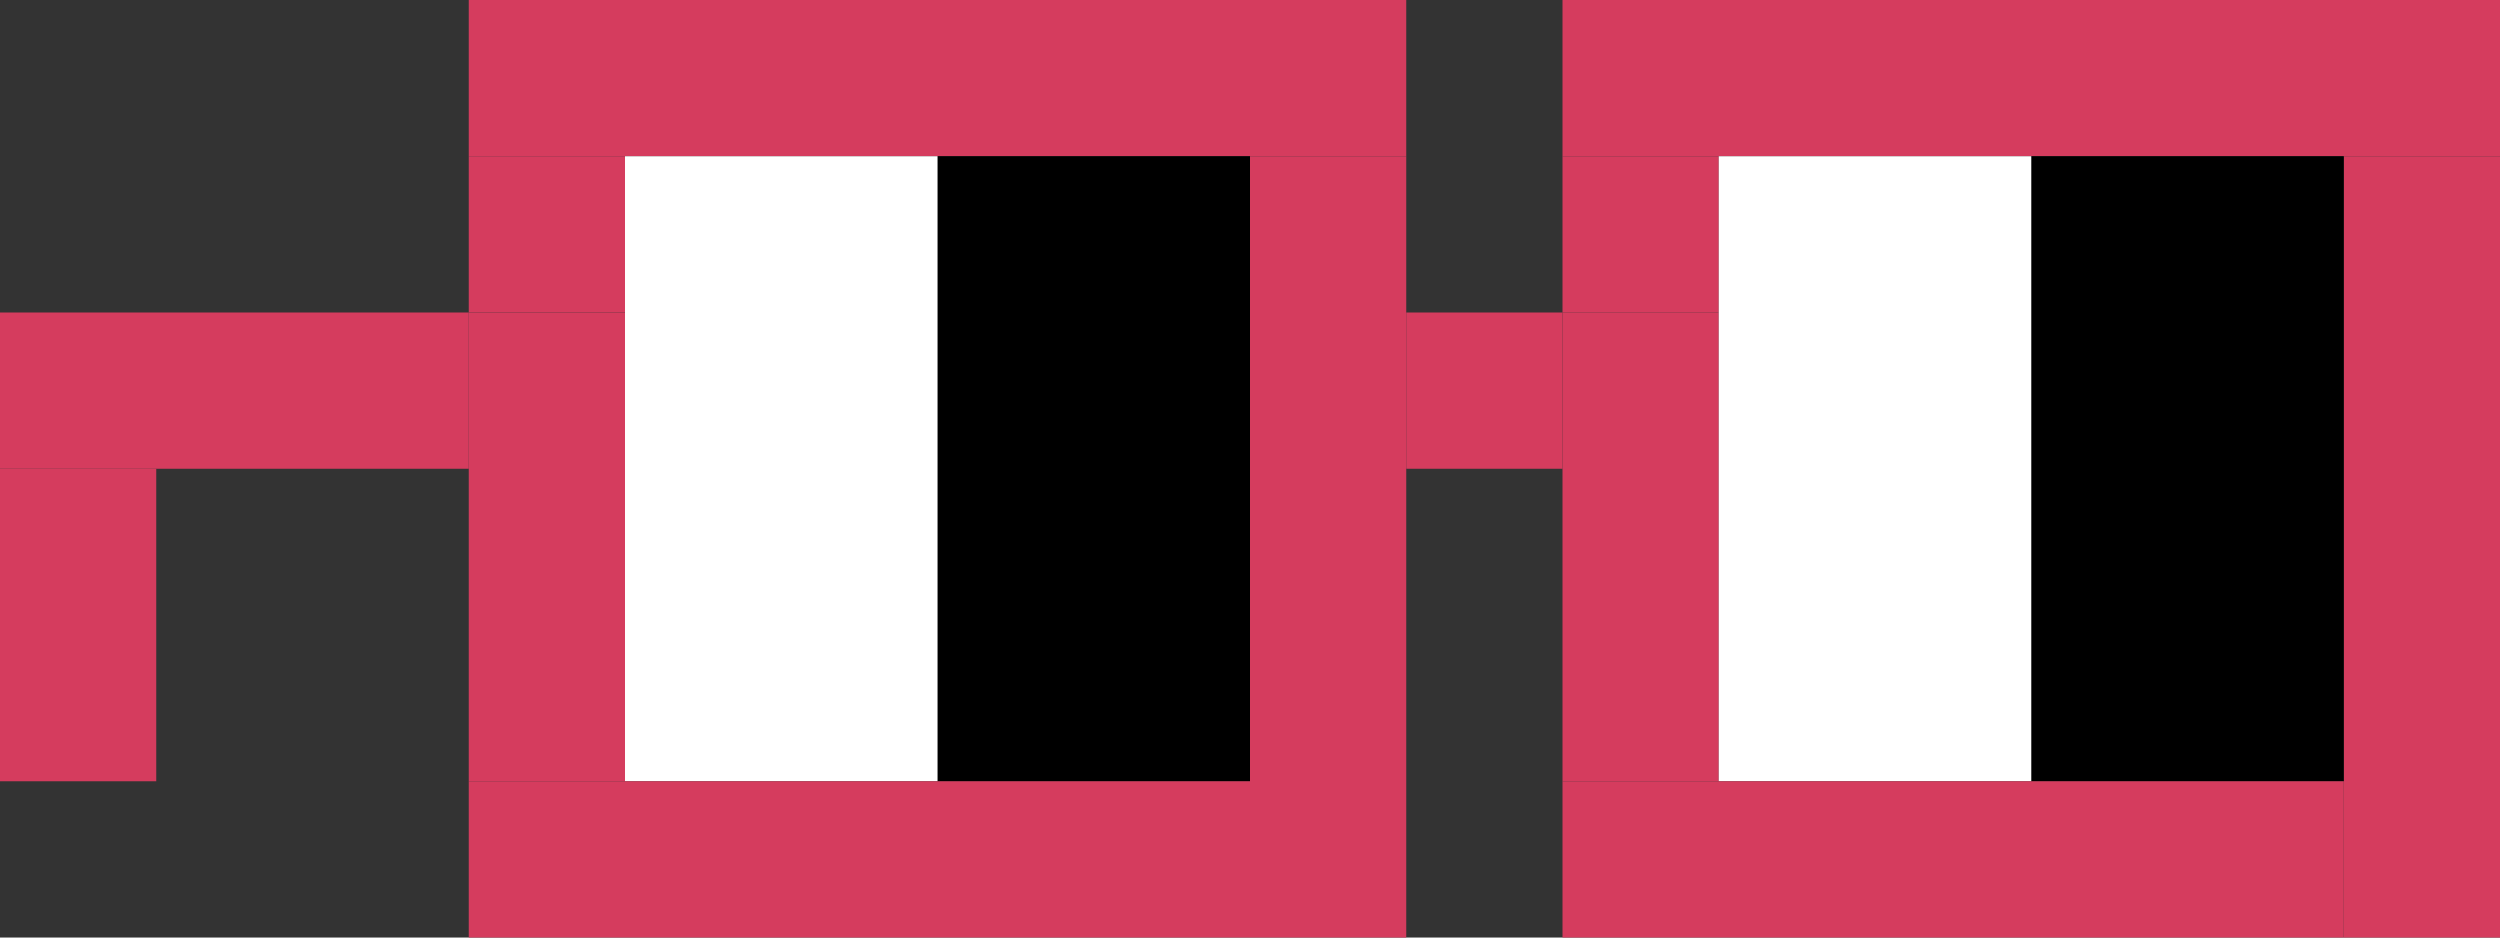 <svg xmlns="http://www.w3.org/2000/svg" width="16" height="6" fill="none" xmlns:v="https://vecta.io/nano"><rect width="100%" height="100%" fill="#333333" stroke="none"/><g clip-path="url(#A)"><g fill="#d53c5e"><path d="M3 1h1v1H3z"/><path d="M3 0h6v1H3zM0 2h3v1H0zm9 0h1v1H9z"/><path d="M0 3h1v2H0zm3-1h1v3H3zm5-1h1v5H8z"/></g><path fill="#000" d="M6 1h2v4H6z"/><path fill="#fff" d="M4 1h2v4H4z"/><g fill="#d53c5e"><path d="M3 5h5v1H3zm7-4h1v1h-1z"/><path d="M10 0h6v1h-6zm0 2h1v3h-1z"/><path d="M15 1h1v5h-1z"/></g><path fill="#000" d="M13 1h2v4h-2z"/><path fill="#fff" d="M11 1h2v4h-2z"/><path fill="#d53c5e" d="M10 5h5v1h-5z"/></g><defs><clipPath id="A"><path fill="#fff" d="M0 0h16v6H0z"/></clipPath></defs></svg>